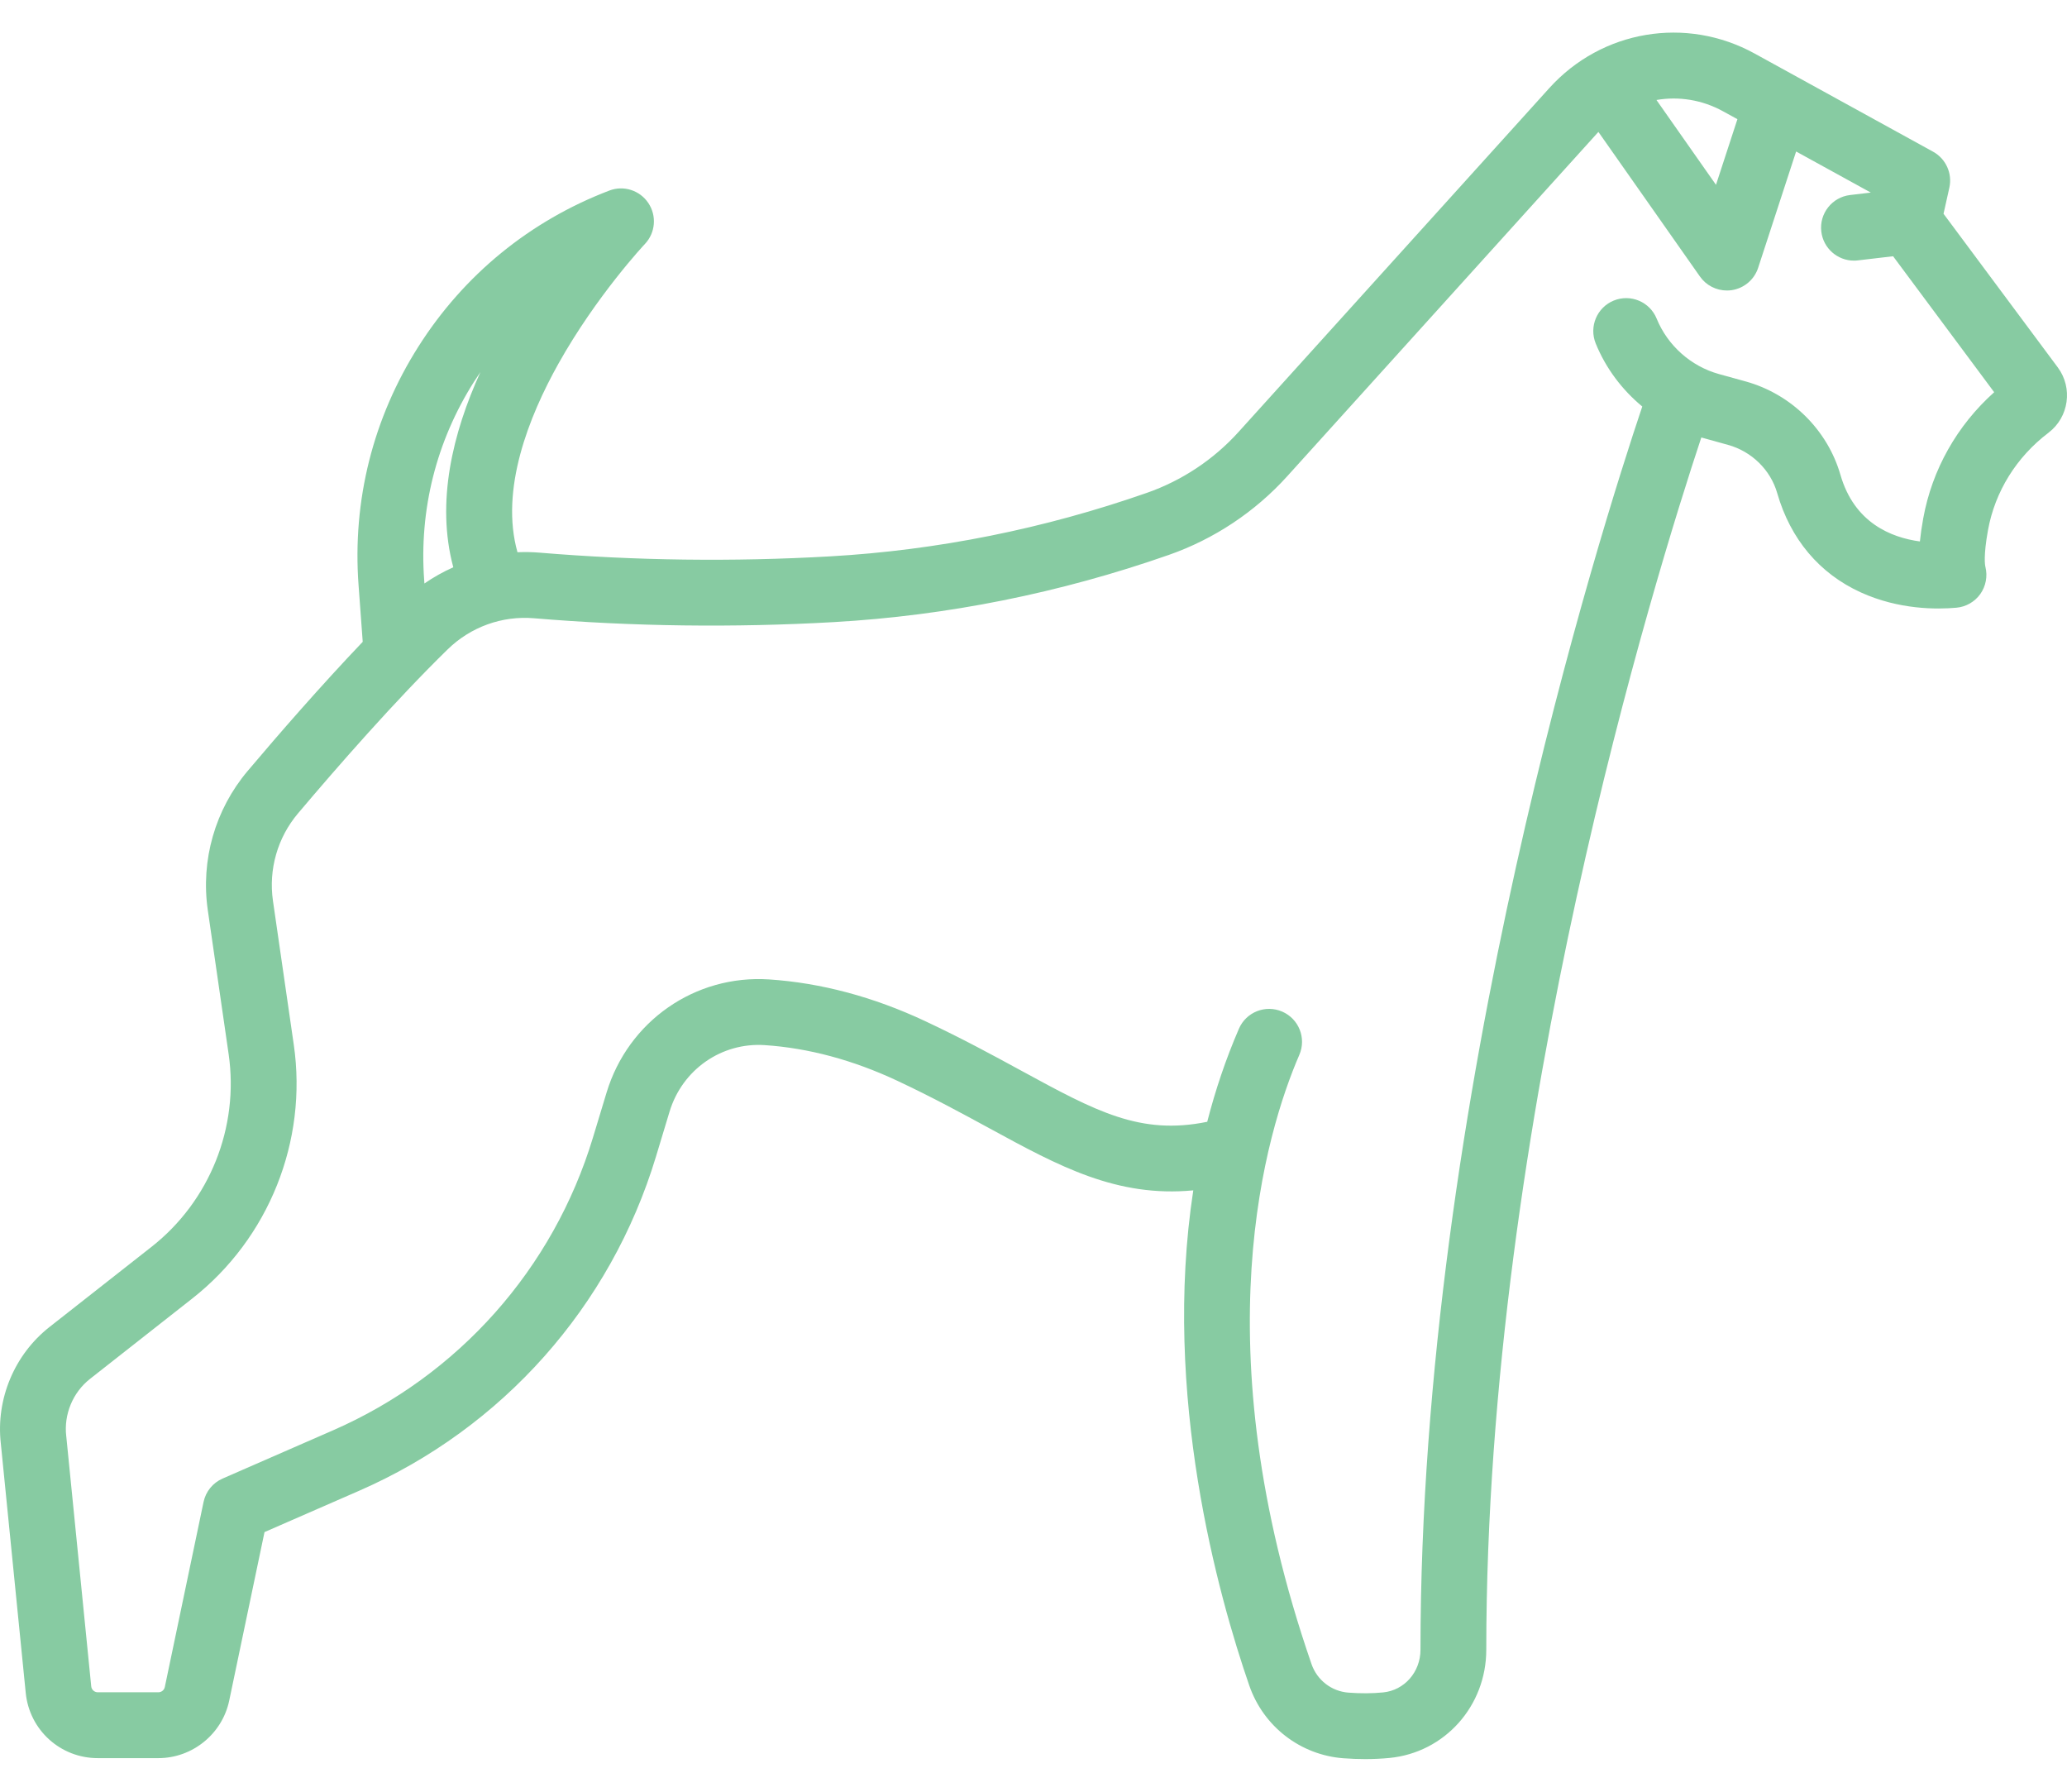 <svg width="60" height="52" viewBox="0 0 60 52" fill="none" xmlns="http://www.w3.org/2000/svg">
<path d="M59.734 10.665L56.416 6.204L56.585 5.447C56.677 5.032 56.484 4.607 56.112 4.402L50.933 1.554C48.945 0.46 46.494 0.872 44.973 2.556L35.948 12.541C35.227 13.338 34.31 13.947 33.296 14.302C30.306 15.348 27.21 15.969 24.095 16.147C21.278 16.308 18.439 16.271 15.659 16.039C15.446 16.021 15.233 16.018 15.021 16.027C14.509 14.208 15.352 12.089 16.207 10.56C17.314 8.581 18.707 7.094 18.721 7.08C19.027 6.756 19.068 6.263 18.82 5.893C18.573 5.522 18.102 5.372 17.686 5.531C15.385 6.41 13.471 7.972 12.15 10.051C10.829 12.129 10.226 14.525 10.408 16.981L10.529 18.627C9.297 19.92 8.08 21.32 7.189 22.375C6.244 23.494 5.822 24.966 6.032 26.416L6.637 30.595C6.944 32.718 6.087 34.859 4.401 36.184L1.435 38.514C0.417 39.314 -0.123 40.608 0.024 41.894L0.747 49.132C0.855 50.211 1.754 51.025 2.839 51.025H4.597C5.586 51.025 6.452 50.322 6.654 49.353L7.678 44.465L10.426 43.265C14.585 41.449 17.725 37.915 19.04 33.571L19.435 32.264C19.804 31.044 20.941 30.249 22.198 30.332C23.465 30.416 24.758 30.763 26.041 31.364C27.062 31.843 27.947 32.325 28.728 32.75C30.747 33.85 32.416 34.757 34.638 34.547C33.729 40.476 35.362 46.31 36.264 48.919C36.675 50.107 37.748 50.935 38.997 51.029C39.211 51.045 39.422 51.053 39.628 51.053C39.87 51.053 40.106 51.042 40.333 51.02C41.935 50.864 43.143 49.514 43.143 47.88C43.143 32.524 48.066 16.667 49.385 12.697C49.386 12.697 49.386 12.697 49.387 12.697L50.162 12.912C50.848 13.102 51.395 13.638 51.588 14.311C51.973 15.648 52.812 16.645 54.013 17.192C55.122 17.698 56.229 17.688 56.791 17.637C57.069 17.612 57.322 17.466 57.484 17.239C57.645 17.011 57.699 16.724 57.632 16.453C57.62 16.408 57.57 16.14 57.707 15.384C57.91 14.267 58.532 13.265 59.458 12.563C59.461 12.56 59.464 12.558 59.467 12.555C60.055 12.107 60.175 11.259 59.734 10.665ZM50.012 3.228L50.433 3.459L49.811 5.364L48.083 2.902C48.725 2.791 49.404 2.894 50.012 3.228ZM13.762 11.075C13.822 10.982 13.883 10.889 13.946 10.798C13.143 12.56 12.65 14.572 13.158 16.464C12.866 16.594 12.585 16.751 12.32 16.934L12.313 16.84C12.163 14.798 12.664 12.804 13.762 11.075ZM55.827 15.043C55.783 15.285 55.751 15.508 55.73 15.714C54.901 15.602 53.826 15.177 53.424 13.782C53.048 12.476 51.994 11.436 50.672 11.07L49.897 10.856C49.083 10.63 48.408 10.029 48.089 9.248C47.89 8.759 47.333 8.524 46.844 8.723C46.355 8.922 46.121 9.48 46.32 9.969C46.612 10.686 47.083 11.312 47.671 11.798C46.481 15.337 41.233 31.857 41.233 47.88C41.233 48.526 40.766 49.058 40.147 49.118C39.835 49.149 39.497 49.151 39.141 49.124C38.652 49.087 38.231 48.762 38.07 48.295C34.861 39.013 36.754 32.839 37.716 30.615C37.926 30.131 37.703 29.569 37.219 29.359C36.734 29.149 36.172 29.372 35.963 29.856C35.579 30.743 35.277 31.647 35.043 32.557C33.1 32.954 31.82 32.258 29.642 31.072C28.838 30.634 27.925 30.137 26.852 29.634C25.353 28.931 23.829 28.525 22.323 28.425C20.175 28.285 18.235 29.635 17.607 31.71L17.211 33.018C16.059 36.825 13.307 39.922 9.661 41.514L6.462 42.911C6.178 43.035 5.972 43.288 5.909 43.59L4.784 48.962C4.766 49.05 4.687 49.114 4.597 49.114H2.839C2.74 49.114 2.658 49.04 2.648 48.941L1.925 41.697C1.924 41.691 1.923 41.686 1.923 41.681C1.849 41.048 2.114 40.41 2.615 40.017L5.581 37.686C7.804 35.94 8.933 33.118 8.528 30.322L7.923 26.142C7.792 25.233 8.056 24.309 8.649 23.608C9.787 22.261 11.464 20.341 12.994 18.847C13.661 18.195 14.574 17.865 15.5 17.943C18.369 18.183 21.297 18.22 24.204 18.055C27.497 17.867 30.769 17.211 33.928 16.105C35.243 15.645 36.431 14.855 37.365 13.822L46.39 3.837C46.393 3.834 46.396 3.831 46.398 3.829L49.345 8.025C49.525 8.282 49.819 8.431 50.127 8.431C50.173 8.431 50.221 8.428 50.268 8.421C50.626 8.367 50.923 8.116 51.035 7.772L52.137 4.397L54.305 5.589L53.705 5.66C53.181 5.721 52.806 6.196 52.868 6.72C52.925 7.206 53.338 7.564 53.815 7.564C53.853 7.564 53.89 7.562 53.928 7.557L54.952 7.437L57.886 11.383C56.808 12.348 56.084 13.629 55.827 15.043Z" fill="#87CBA2"/>
</svg>
